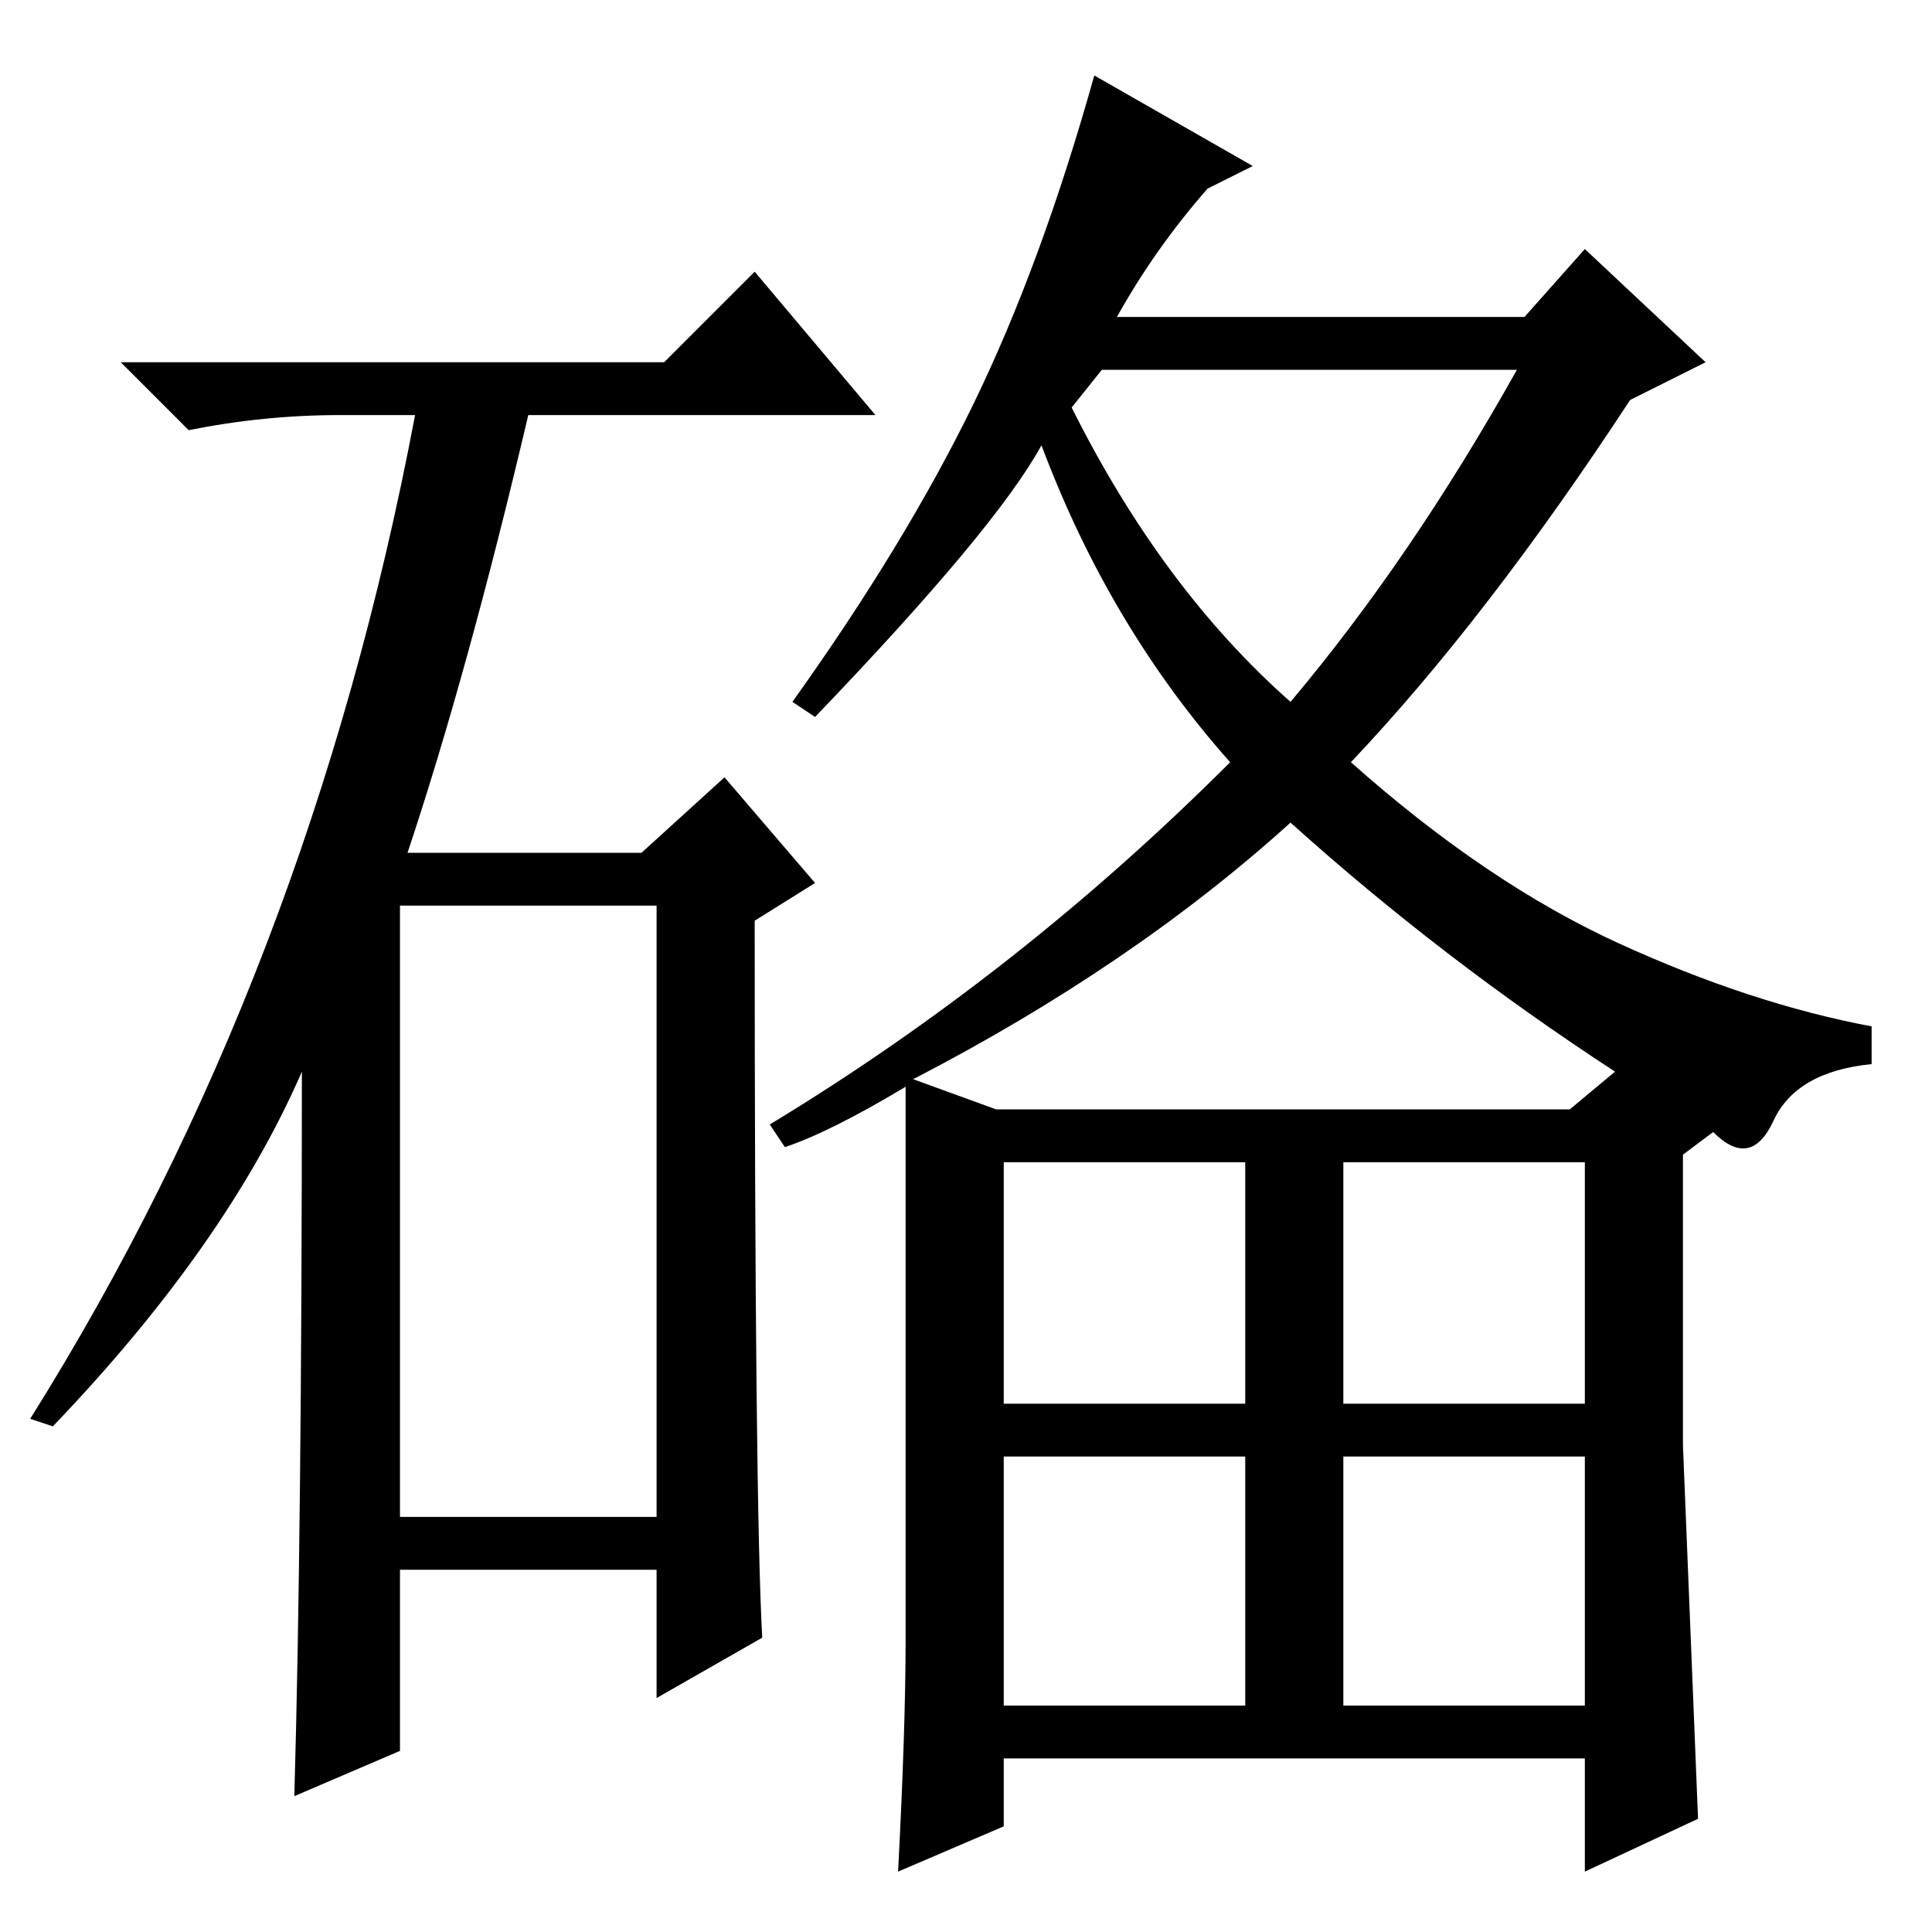 <?xml version="1.0" standalone="no"?>
<!DOCTYPE svg PUBLIC "-//W3C//DTD SVG 1.1//EN" "http://www.w3.org/Graphics/SVG/1.1/DTD/svg11.dtd" >
<svg xmlns="http://www.w3.org/2000/svg" xmlns:xlink="http://www.w3.org/1999/xlink" version="1.1" viewBox="0 -36 256 256">
  <g transform="matrix(1 0 0 -1 0 220)">
   <path fill="currentColor"
d="M88 208l12 12l16 -19h-46q-8 -34 -16 -58h31l11 10l12 -14l-8 -5q0 -77 1 -95l-14 -8v17h-34v-24l-14 -6q1 35 1 96q-10 -23 -33 -47l-3 1q37 59 51 133h-10q-10 0 -20 -2l-9 9h72zM53 55h34v81h-34v-81zM227 106l-4 -3v-38.5t2 -49.5l-15 -7v15h-77v-9l-14 -6q1 19 1 31
v73q-10 -6 -16 -8l-2 3q33 20 61 48q-16 18 -25 42q-6 -11 -30 -36l-3 2q15 21 24 39.5t16 43.5l21 -12l-6 -3q-7 -8 -12 -17h54l8 9l16 -15l-10 -5q-19 -29 -37 -48q18 -16 35.5 -24t33.5 -11v-5q-10 -1 -13 -7.5t-8 -1.5zM142 202q12 -24 29 -39q16 19 30 44h-55zM121 113
l11 -4h76l6 5q-23 15 -43 33q-21 -19 -50 -34zM133 70h32v32h-32v-32zM178 70h32v32h-32v-32zM133 30h32v33h-32v-33zM178 30h32v33h-32v-33z" />
  </g>

</svg>
